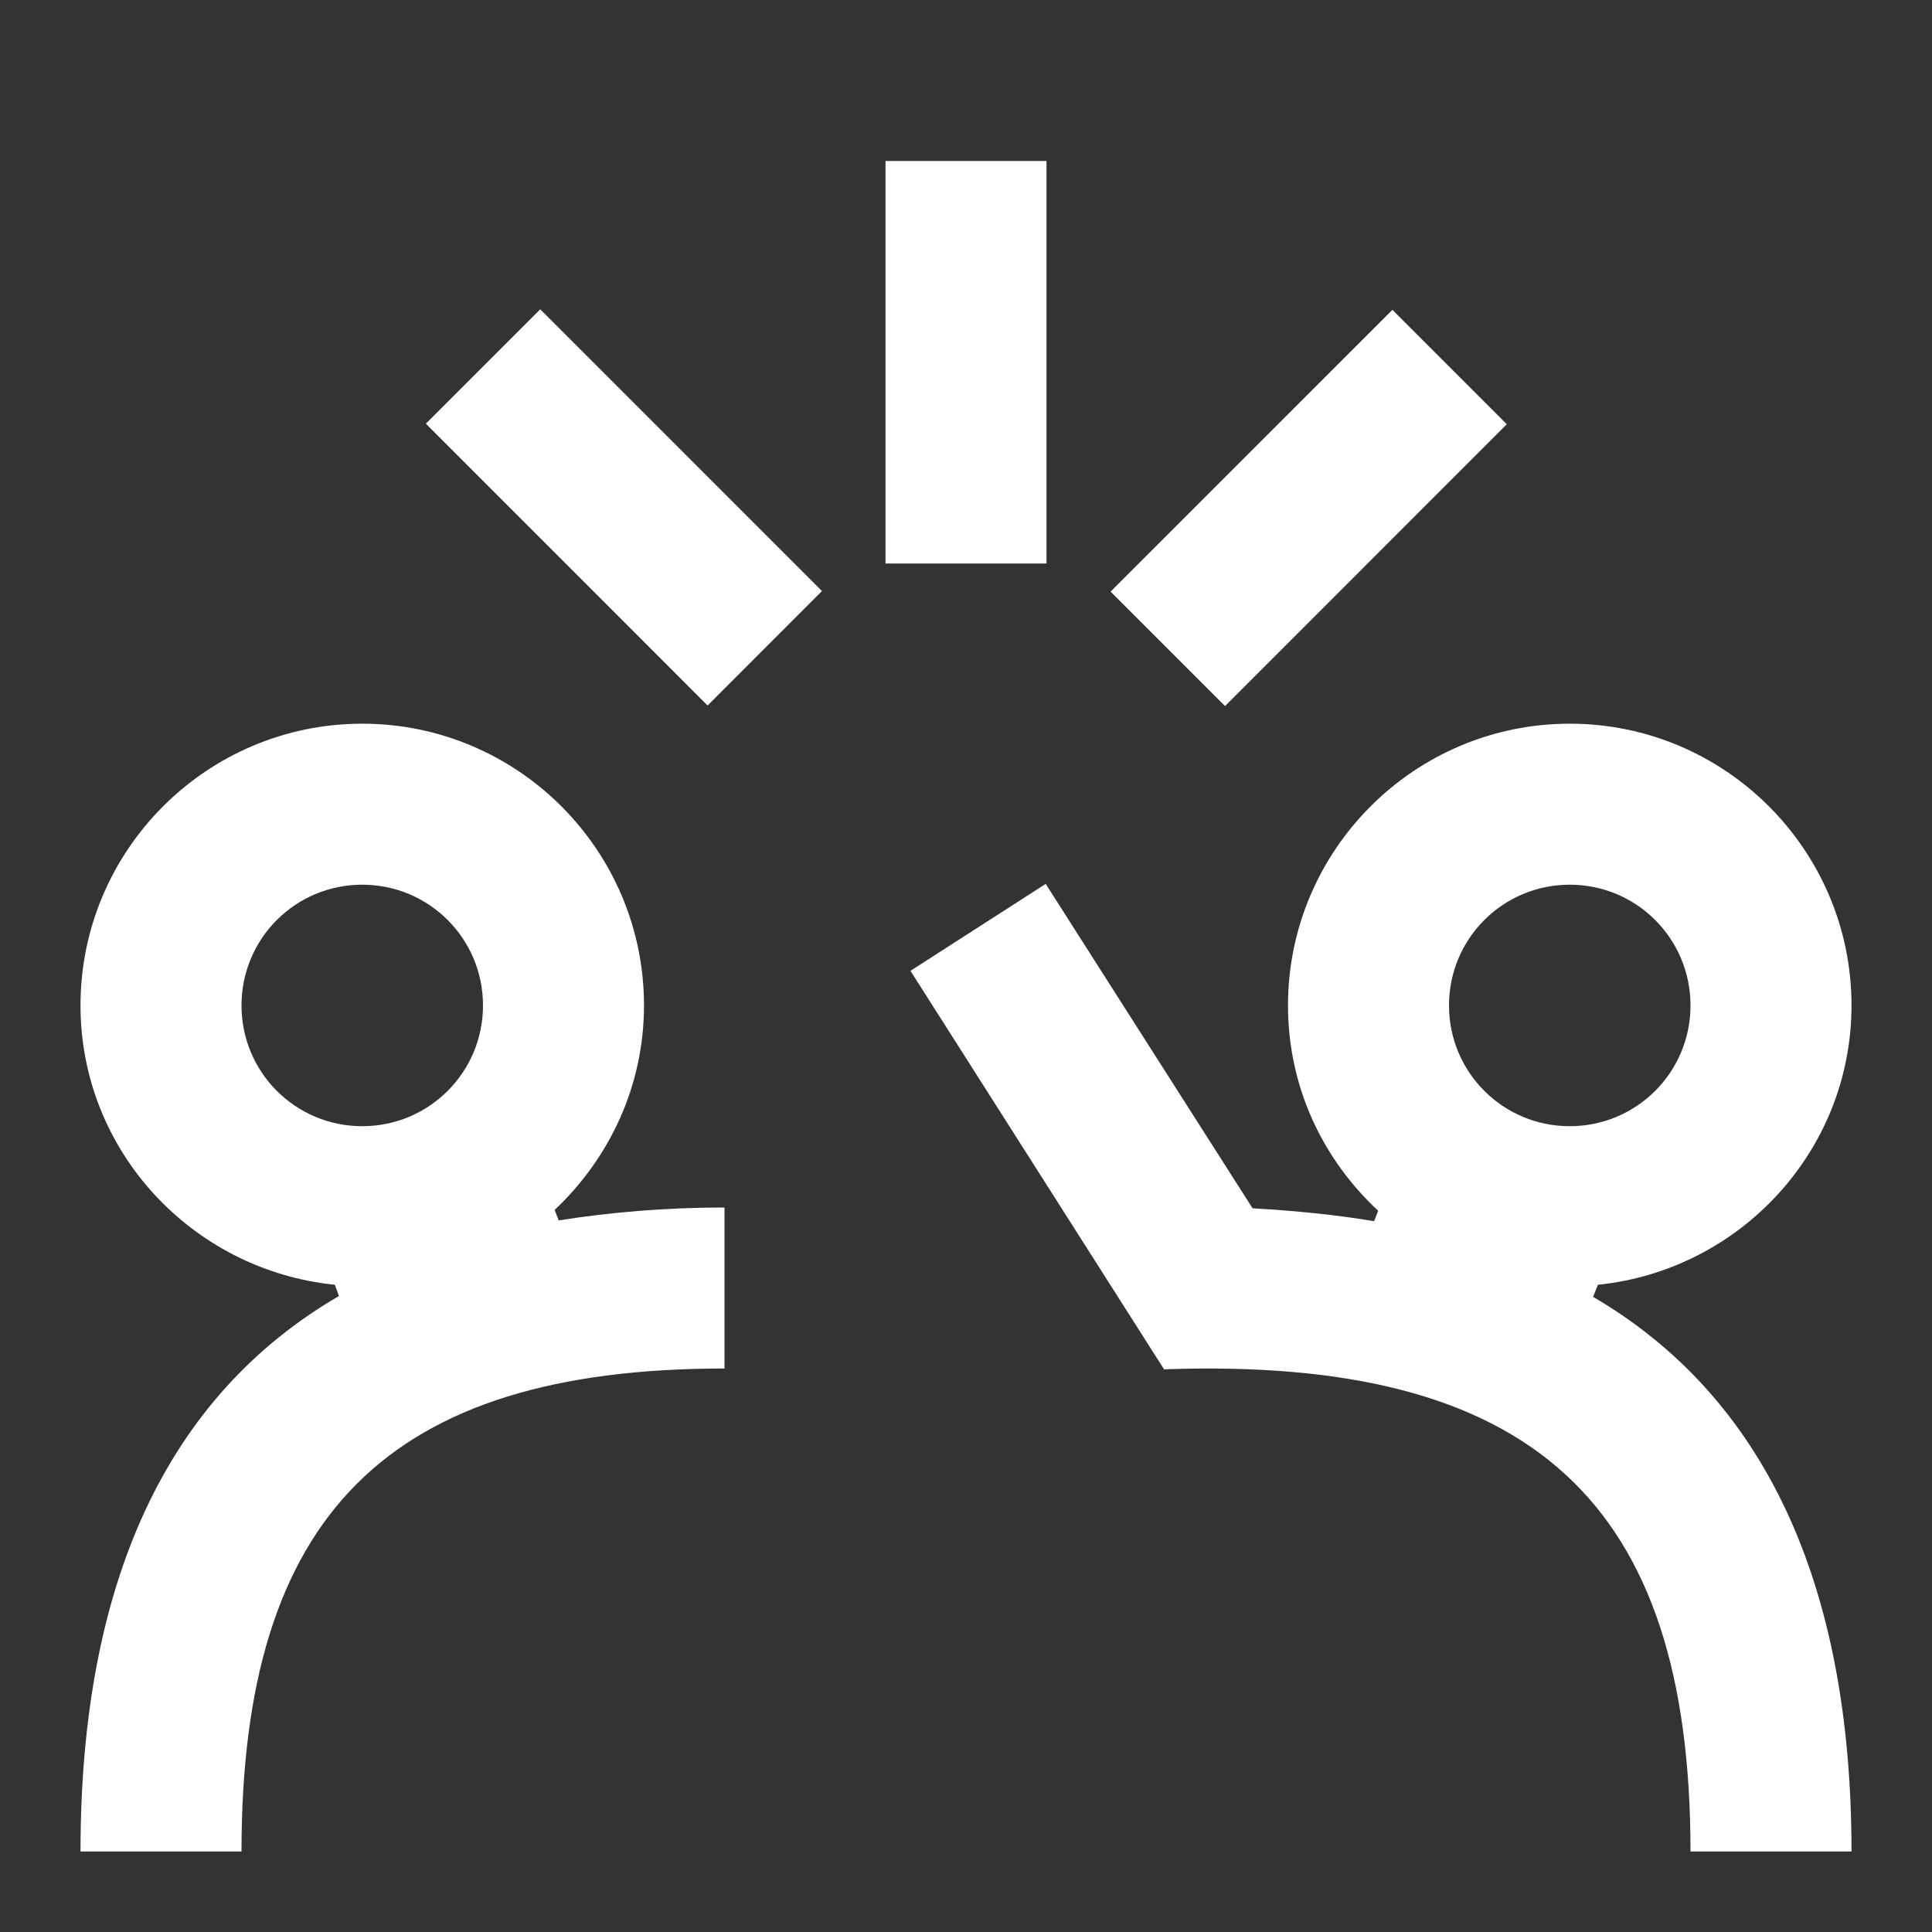 <svg width="24" height="24" viewBox="0 0 24 24" fill="none" xmlns="http://www.w3.org/2000/svg">
<rect x="0" y="0" width="24" height="24" fill="#333333" stroke="none"/>
<path d="M17.297 3.849L13.796 7.349L15.218 8.771L18.718 5.27L17.297 3.849Z" fill="white"/>
<path d="M6.89 15.03C7.57 14.39 8 13.49 8 12.49C8 10.56 6.43 8.99 4.5 8.99C2.57 8.99 1 10.56 1 12.49C1 14.3 2.39 15.78 4.16 15.96L4.21 16.1C2.08 17.34 1 19.65 1 23H3C3 18.82 4.82 17 9 17V15C8.26 15 7.58 15.06 6.94 15.16L6.89 15.03ZM3 12.49C3 11.66 3.67 10.99 4.5 10.99C5.33 10.99 6 11.66 6 12.49C6 13.32 5.33 13.99 4.5 13.99C3.67 13.99 3 13.32 3 12.49Z" fill="white"/>
<path d="M19.79 16.11L19.85 15.96C21.61 15.78 23 14.3 23 12.49C23 10.56 21.43 8.99 19.5 8.99C17.57 8.99 16 10.56 16 12.49C16 13.5 16.43 14.4 17.12 15.04L17.07 15.17C16.59 15.09 16.09 15.04 15.56 15.01L12.99 10.98L11.31 12.06L14.46 17.01C19.03 16.85 21 18.65 21 23H23C23 19.66 21.91 17.35 19.79 16.11ZM19.5 10.99C20.33 10.99 21 11.66 21 12.49C21 13.32 20.33 13.99 19.5 13.99C18.67 13.99 18 13.32 18 12.49C18 11.66 18.67 10.99 19.5 10.99Z" fill="white"/>
<path d="M13 2H11V7H13V2Z" fill="white"/>
<path d="M6.711 3.842L5.29 5.263L8.79 8.764L10.211 7.342L6.711 3.842Z" fill="white"/>
</svg>
